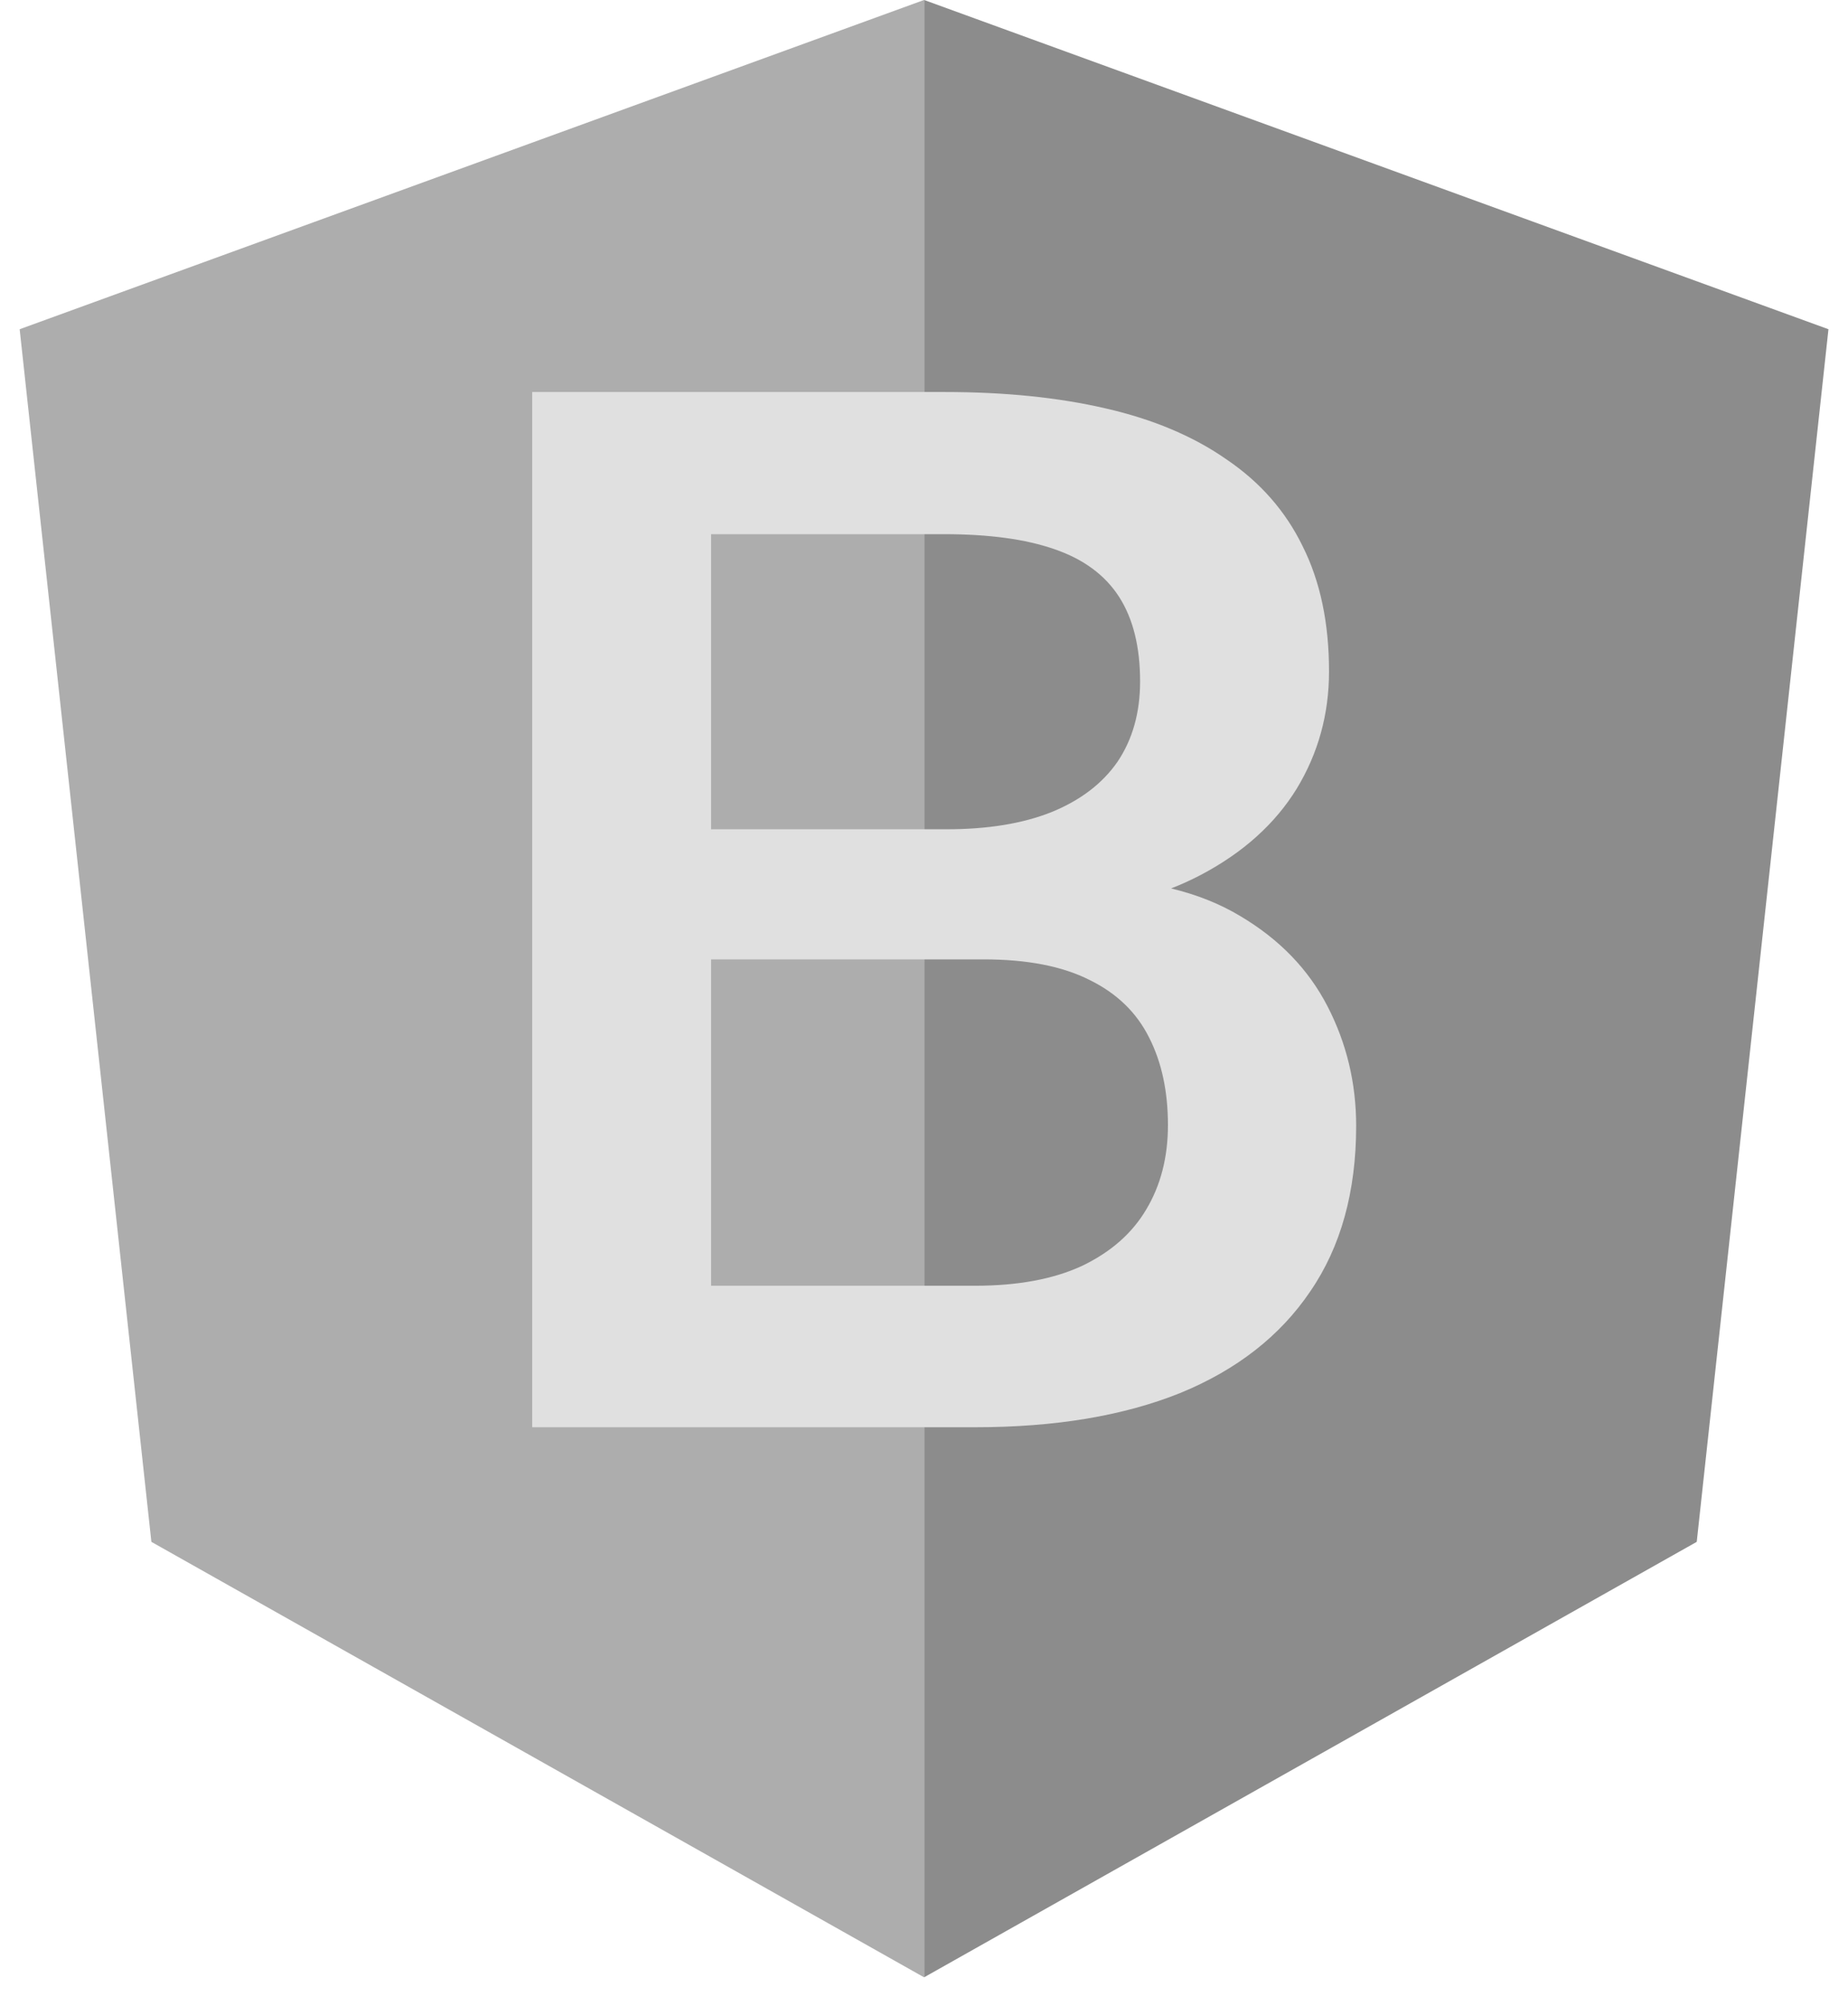 <svg width="47" height="51" viewBox="0 0 47 51" fill="none" xmlns="http://www.w3.org/2000/svg">
<path d="M23.5 0V50.274L3.85 39.203L0.5 8.371L23.5 0Z" fill="#ADADAD"/>
<path d="M23.504 0V50.274L43.153 39.203L46.503 8.371L23.504 0Z" fill="#8C8C8C"/>
<path fill-rule="evenodd" clip-rule="evenodd" d="M29.785 22.589C30.052 22.485 30.306 22.369 30.547 22.242C31.619 21.676 32.429 20.946 32.978 20.055C33.527 19.151 33.801 18.156 33.801 17.072C33.801 15.842 33.578 14.782 33.131 13.89C32.697 12.998 32.053 12.263 31.198 11.684C30.355 11.094 29.328 10.66 28.115 10.383C26.915 10.105 25.55 9.967 24.018 9.967H13.535V36.289H24.803C26.832 36.289 28.568 36 30.011 35.421C31.453 34.831 32.557 33.969 33.323 32.836C34.101 31.703 34.491 30.299 34.491 28.624C34.491 27.539 34.248 26.527 33.763 25.587C33.278 24.646 32.538 23.881 31.542 23.291C31.031 22.983 30.445 22.749 29.785 22.589ZM18.085 24.393H25.014C26.124 24.393 27.024 24.568 27.713 24.918C28.402 25.255 28.907 25.743 29.226 26.382C29.545 27.009 29.704 27.75 29.704 28.606C29.704 29.425 29.519 30.142 29.149 30.757C28.792 31.36 28.249 31.836 27.522 32.185C26.794 32.523 25.888 32.691 24.803 32.691H18.085V24.393ZM18.085 21.085V13.582H24.018C25.154 13.582 26.086 13.709 26.813 13.962C27.554 14.215 28.102 14.619 28.46 15.173C28.817 15.728 28.996 16.445 28.996 17.325C28.996 18.12 28.804 18.801 28.422 19.368C28.039 19.922 27.477 20.35 26.737 20.651C26.009 20.94 25.122 21.085 24.076 21.085H18.085Z" fill="#E0E0E0"/>
</svg>
